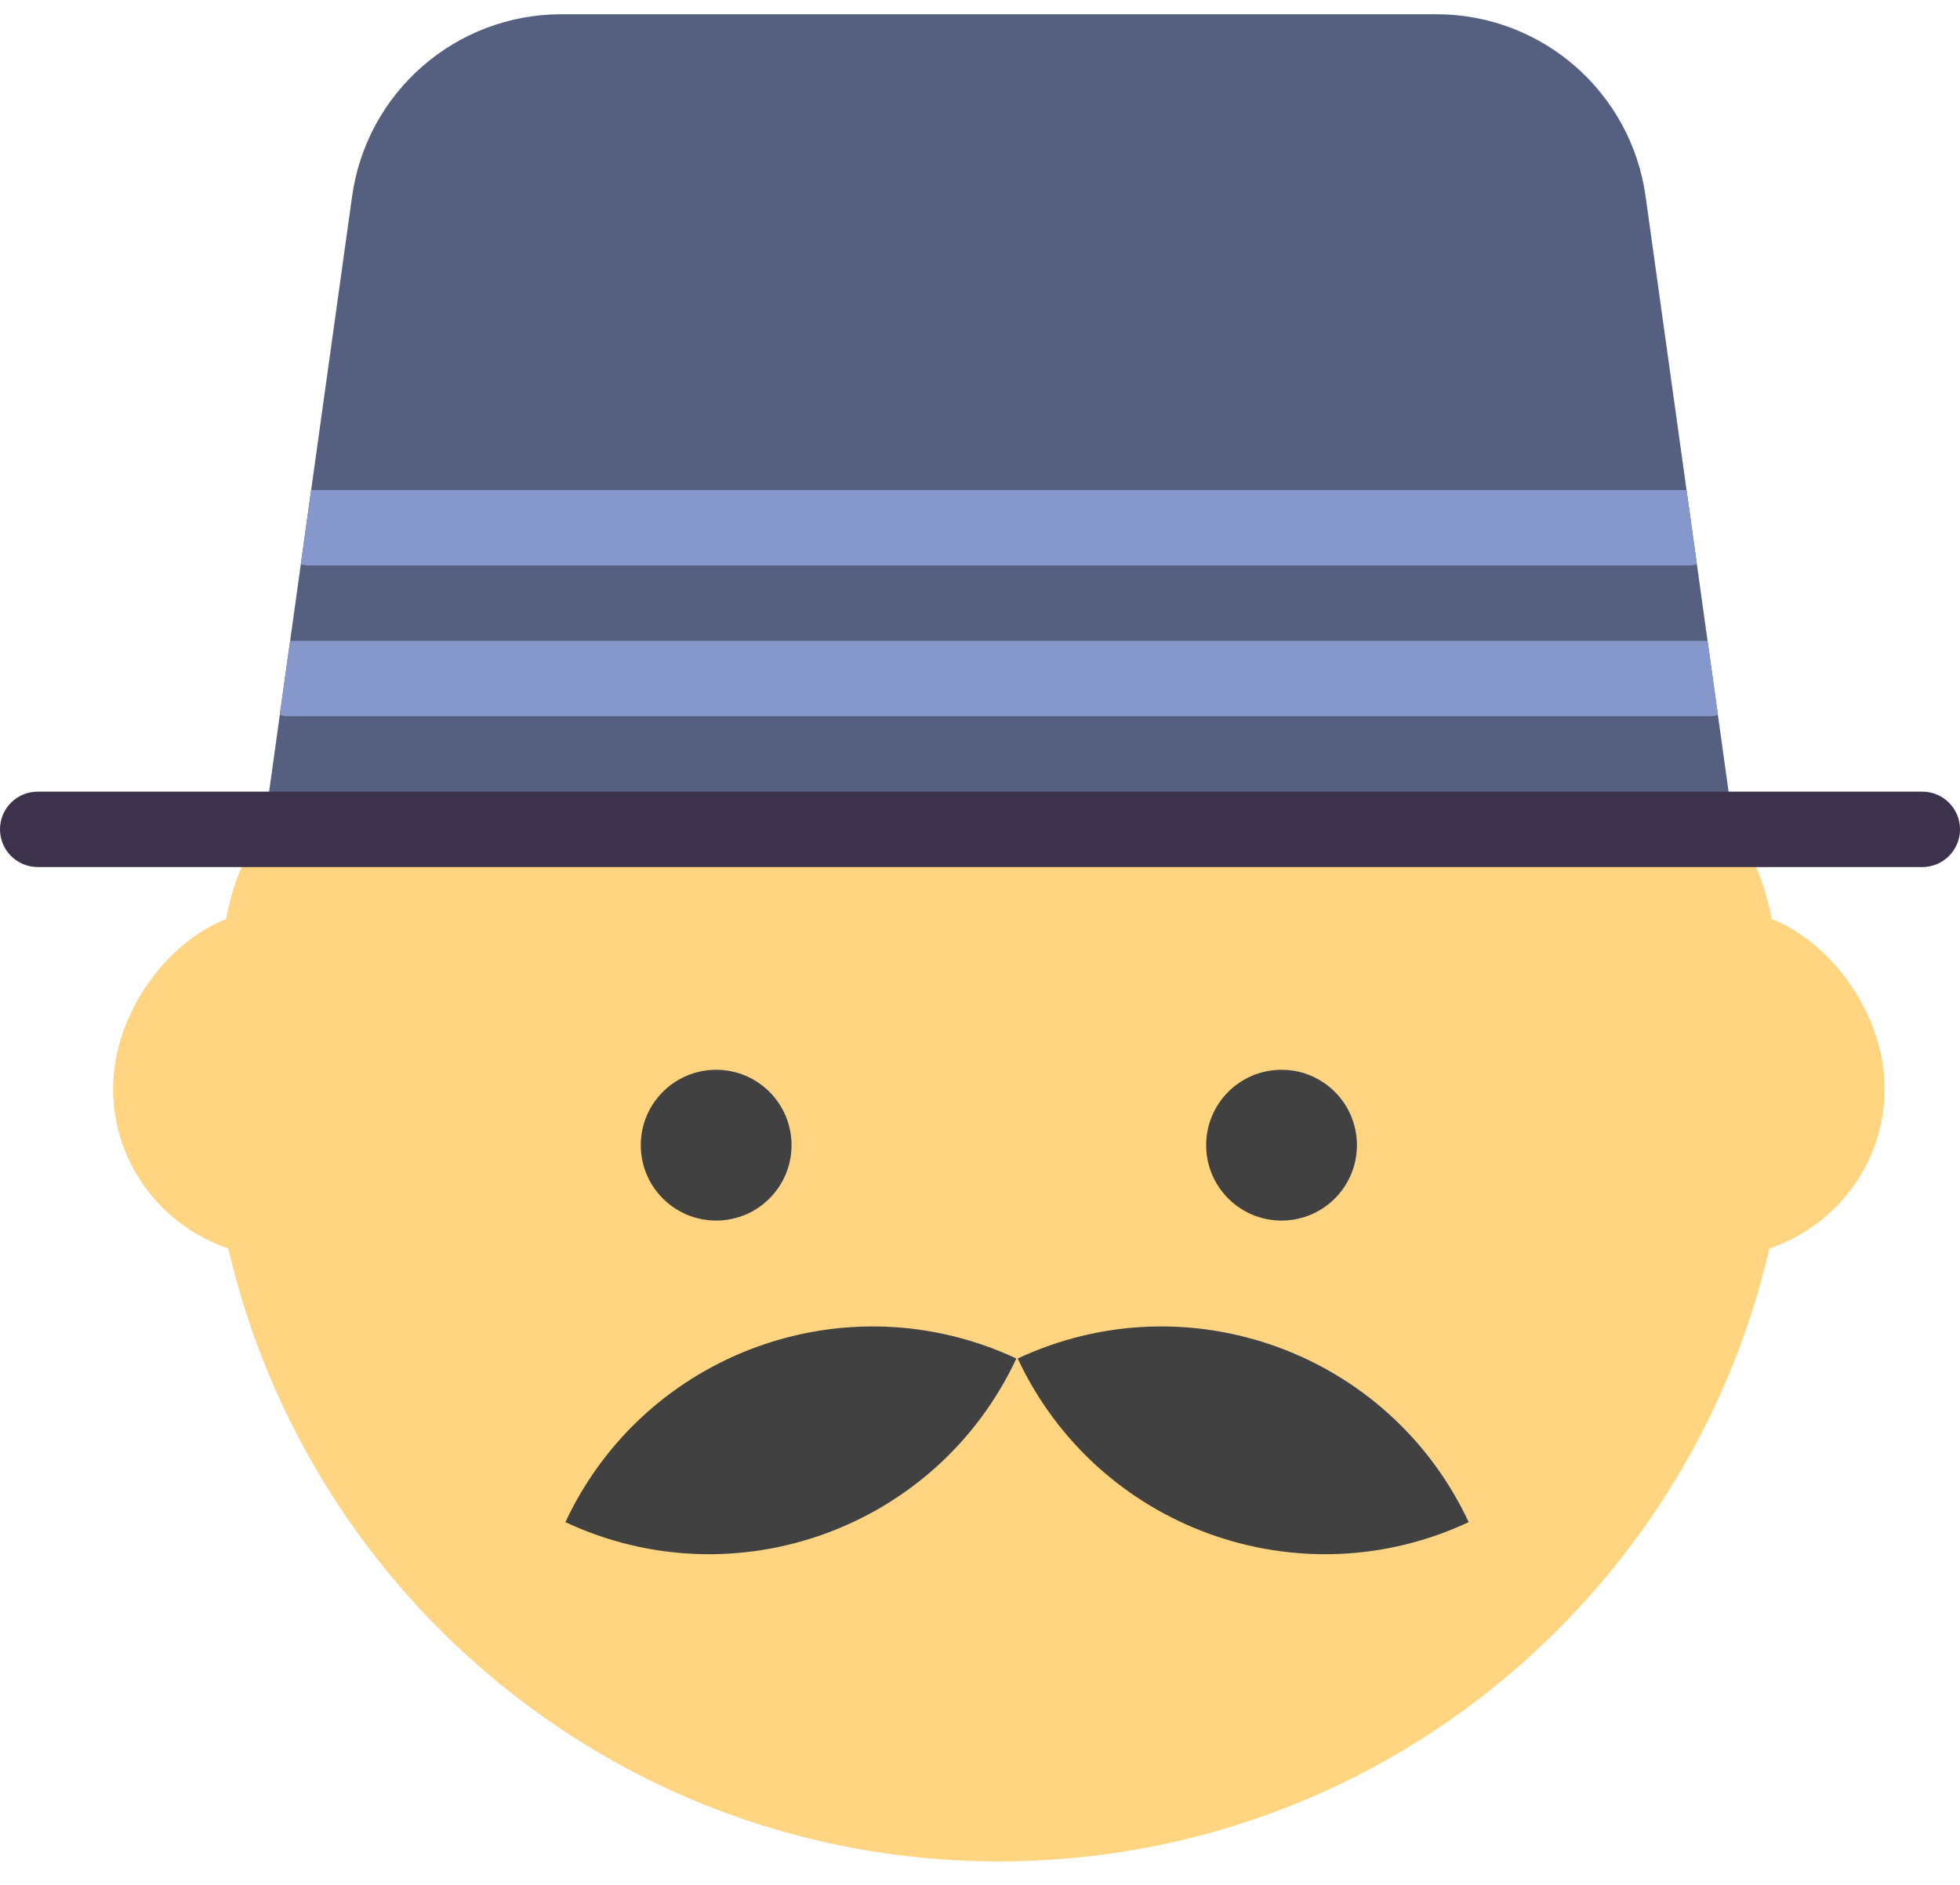 <?xml version="1.0" encoding="UTF-8" standalone="no"?>
<svg width="52px" height="50px" viewBox="0 0 52 50" version="1.1" xmlns="http://www.w3.org/2000/svg" xmlns:xlink="http://www.w3.org/1999/xlink" xmlns:sketch="http://www.bohemiancoding.com/sketch/ns">
    <!-- Generator: Sketch 3.2.2 (9983) - http://www.bohemiancoding.com/sketch -->
    <title>118 - Bussinessman (Flat)</title>
    <desc>Created with Sketch.</desc>
    <defs></defs>
    <g id="Page-1" stroke="none" stroke-width="1" fill="none" fill-rule="evenodd" sketch:type="MSPage">
        <g id="118---Bussinessman-(Flat)" sketch:type="MSLayerGroup">
            <path d="M46,22 L7,22 L9.339,5.225 C9.718,2.448 12.089,0.378 14.892,0.378 L38.108,0.378 C40.911,0.378 43.282,2.448 43.661,5.225 L46,22" id="Fill-1" fill="#556080" sketch:type="MSShapeGroup"></path>
            <path d="M44.745,13 L8.255,13 L7.981,14.967 C8.035,14.977 8.085,15 8.143,15 L44.857,15 C44.915,15 44.965,14.977 45.019,14.967 L44.745,13" id="Fill-2" fill="#8697CB" sketch:type="MSShapeGroup"></path>
            <path d="M45.303,17 L7.697,17 L7.423,18.965 C7.482,18.976 7.535,19 7.597,19 L45.403,19 C45.465,19 45.518,18.976 45.577,18.965 L45.303,17" id="Fill-3" fill="#8697CB" sketch:type="MSShapeGroup"></path>
            <path d="M50,28.878 C50,26.98 48.663,25.039 47,24.378 C46.723,22.811 46,22 46,22 L7,22 C7,22 6.277,22.811 6,24.378 C4.337,25.039 3,26.98 3,28.878 C3,30.856 4.284,32.517 6.058,33.12 C8.21,42.431 16.535,49.378 26.5,49.378 C36.464,49.378 44.79,42.431 46.942,33.12 C48.716,32.517 50,30.856 50,28.878" id="Fill-34" fill="#FFD581" sketch:type="MSShapeGroup"></path>
            <path d="M21,30.378 C21,31.483 20.105,32.378 19,32.378 C17.895,32.378 17,31.483 17,30.378 C17,29.273 17.895,28.378 19,28.378 C20.105,28.378 21,29.273 21,30.378" id="Fill-94" fill="#414141" sketch:type="MSShapeGroup"></path>
            <path d="M36,30.378 C36,31.483 35.105,32.378 34,32.378 C32.895,32.378 32,31.483 32,30.378 C32,29.273 32.895,28.378 34,28.378 C35.105,28.378 36,29.273 36,30.378" id="Fill-95" fill="#414141" sketch:type="MSShapeGroup"></path>
            <path d="M26.965,36.037 C22.458,33.93 17.107,35.872 15,40.378 C19.506,42.485 24.858,40.543 26.965,36.037" id="Fill-115" fill="#414141" sketch:type="MSShapeGroup"></path>
            <path d="M27,36.037 C31.506,33.93 36.858,35.872 38.965,40.378 C34.458,42.485 29.107,40.543 27,36.037" id="Fill-116" fill="#414141" sketch:type="MSShapeGroup"></path>
            <path d="M51,23 L1,23 C0.448,23 0,22.553 0,22 C0,21.447 0.448,21 1,21 L51,21 C51.552,21 52,21.447 52,22 C52,22.553 51.552,23 51,23" id="Fill-143" fill="#3D324C" sketch:type="MSShapeGroup"></path>
        </g>
    </g>
</svg>
